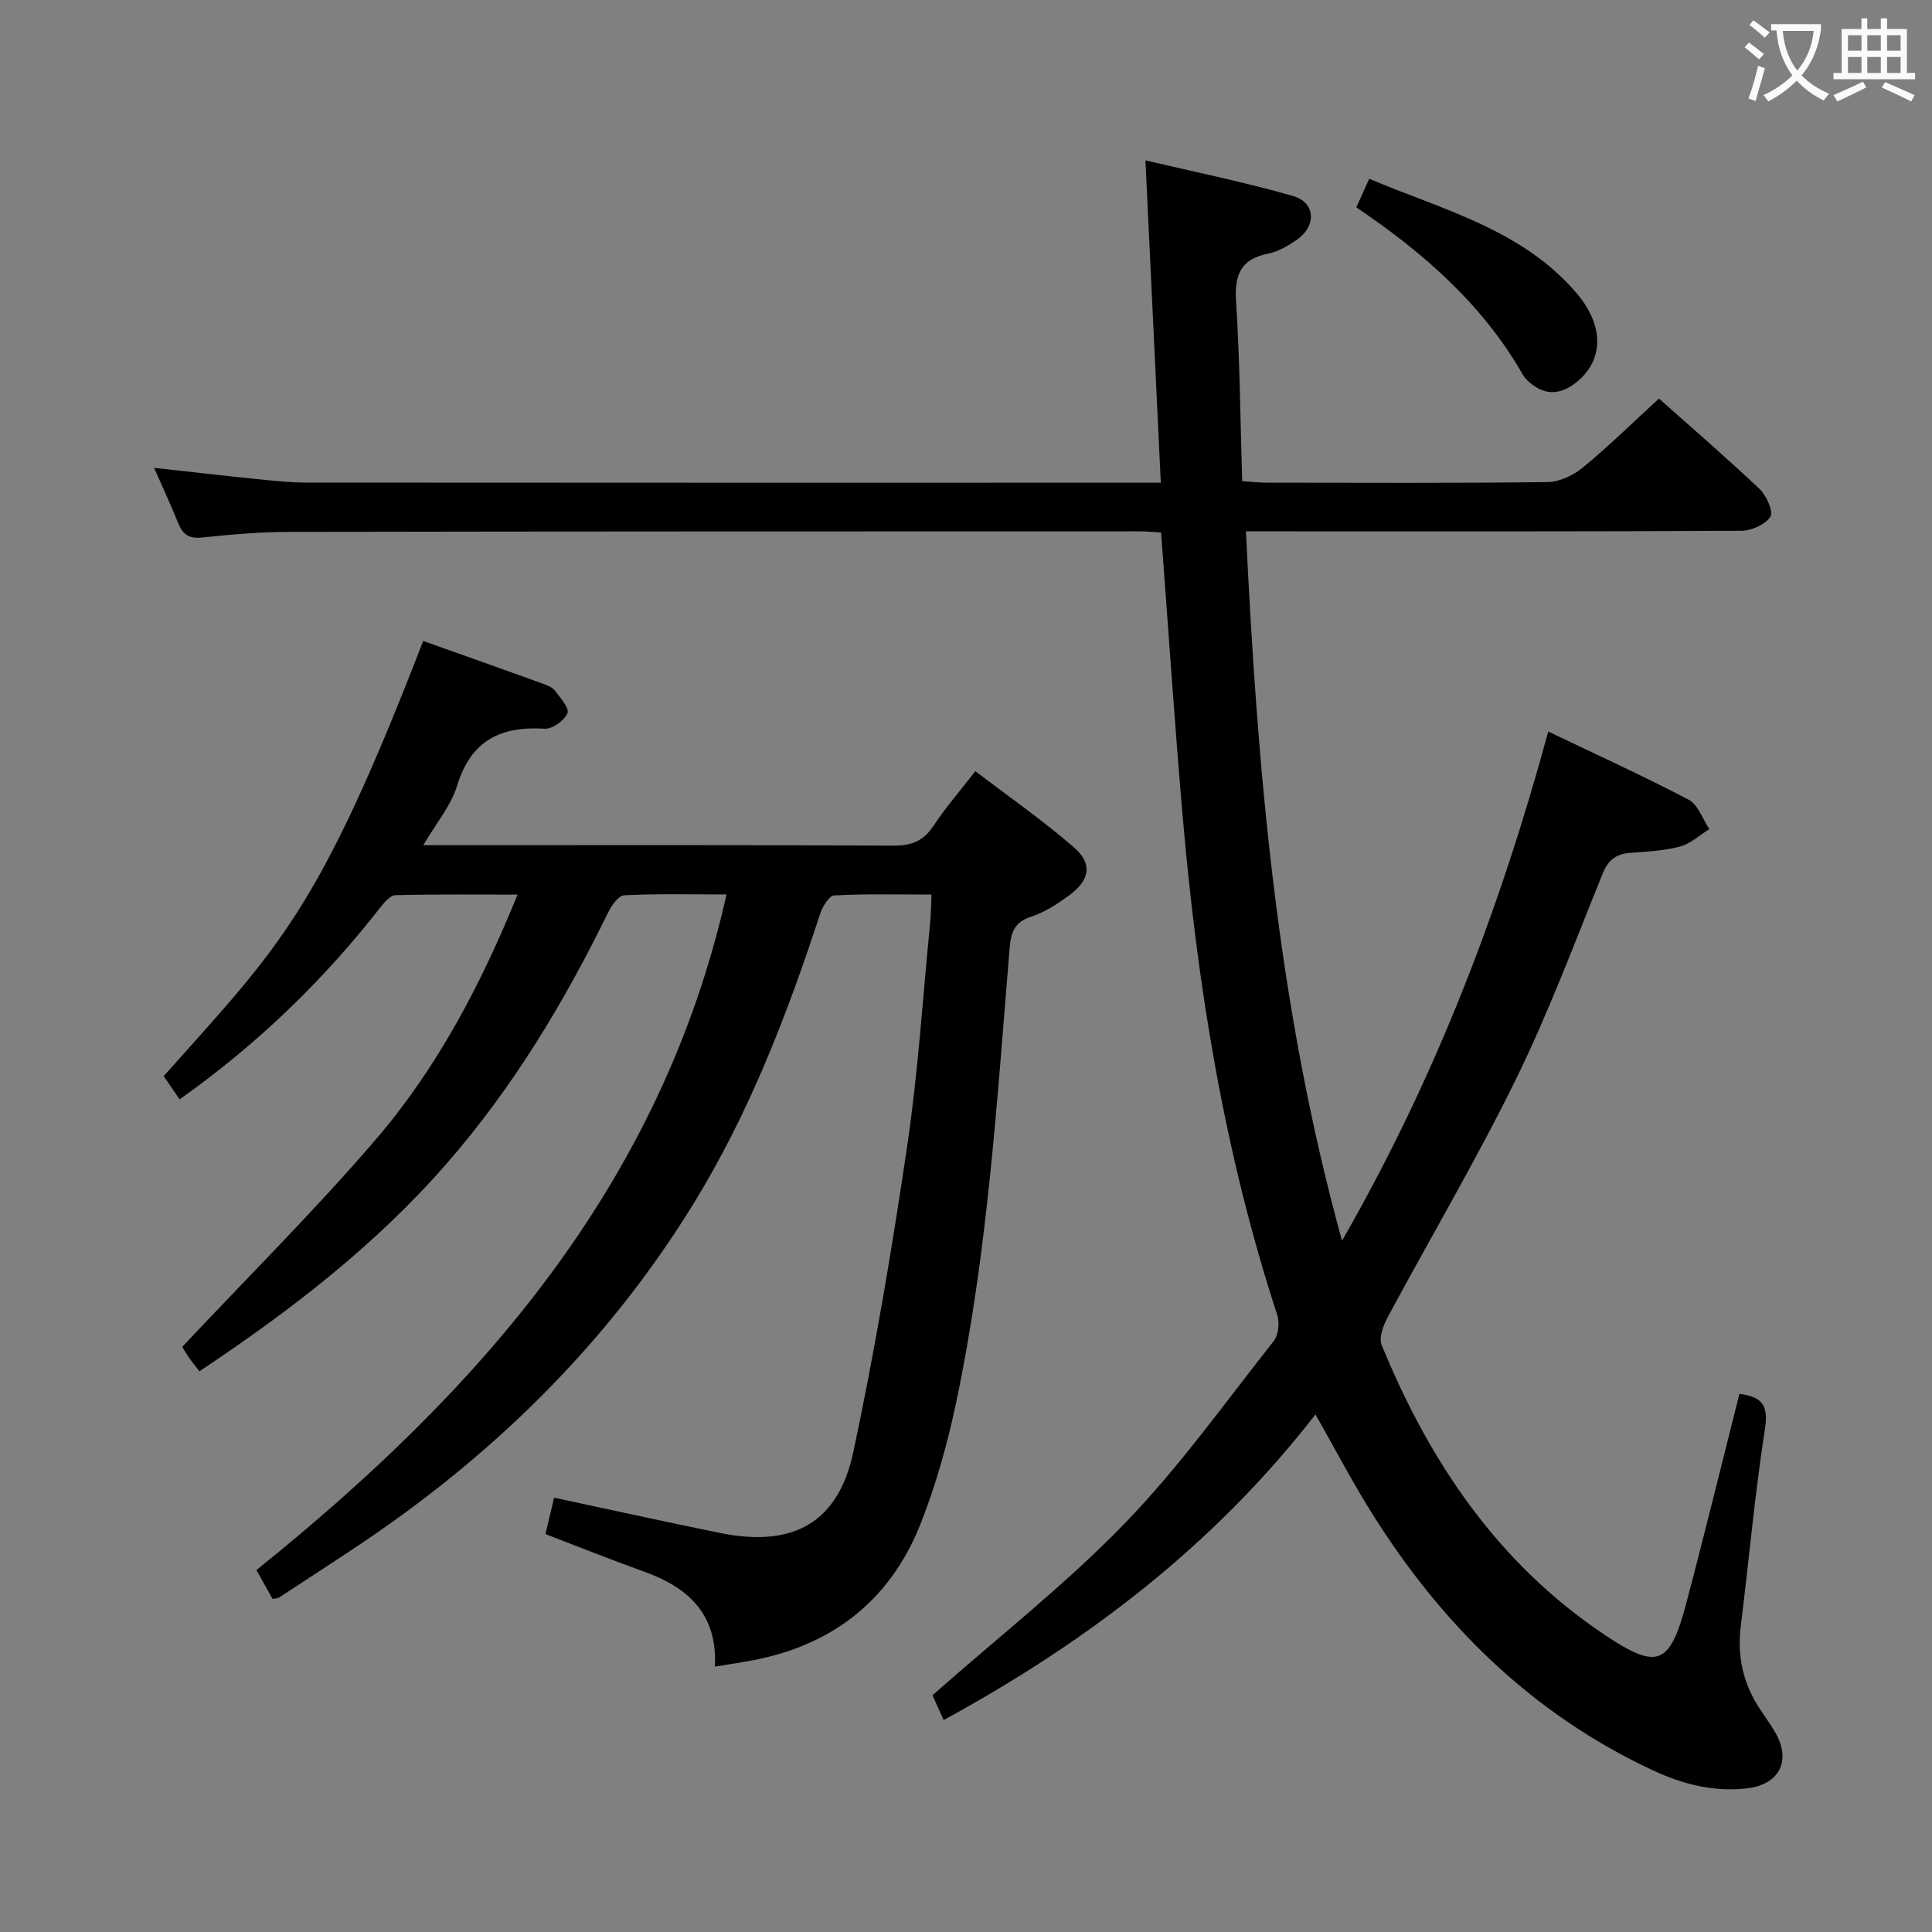 <svg enable-background="new 0 0 400 400" viewBox="0 0 400 400" xmlns="http://www.w3.org/2000/svg"><rect x="0" y="0" width="400" height="400" fill="#808080" stroke="none"/><g fill="#010000"><path d="m195.37 356.12c-.96-2.14-1.83-4.08-2.31-5.14 13.62-12.03 27.55-22.94 39.76-35.53 11.3-11.65 20.81-25.05 30.91-37.83.98-1.25 1.22-3.82.7-5.41-11.02-33.66-16.57-68.36-19.6-103.52-1.67-19.34-2.95-38.72-4.44-58.43-1.3-.08-2.75-.25-4.2-.25-58.83.01-117.66 0-176.49.11-5.98.01-11.97.56-17.92 1.17-2.66.27-3.95-.66-4.88-2.97-1.48-3.68-3.16-7.27-5-11.46 7.39.81 14.25 1.61 21.12 2.31 3.47.35 6.96.74 10.44.74 57.33.05 114.66.03 171.99.03h4.88c-1.06-22.25-2.1-44.06-3.18-66.74 10.35 2.44 20.54 4.51 30.51 7.36 4.77 1.36 4.97 6.26.74 9.15-1.75 1.2-3.75 2.38-5.79 2.78-5.67 1.13-7.06 4.33-6.7 9.86.79 12.25.88 24.55 1.27 37.28 2.04.12 3.64.3 5.23.3 19.33.02 38.67.12 57.99-.12 2.47-.03 5.34-1.39 7.3-3 5.37-4.43 10.36-9.33 15.77-14.29 6.47 5.76 13.78 12.06 20.79 18.68 1.44 1.36 2.96 4.69 2.29 5.76-1.03 1.64-3.92 2.92-6.03 2.93-32 .18-63.99.12-95.99.12-1.96 0-3.91 0-6.57 0 2.37 49.48 6.43 98.1 19.89 146.87 19.4-33.77 32.65-68.5 42.7-105.42 10.07 4.82 19.69 9.19 29.03 14.09 1.97 1.03 2.91 4.02 4.32 6.11-2.02 1.25-3.9 3.03-6.09 3.61-3.32.89-6.86 1.04-10.33 1.31-2.93.23-4.54 1.49-5.7 4.37-5.8 14.32-11.22 28.85-18.02 42.69-8.19 16.68-17.68 32.72-26.47 49.11-.9 1.68-1.85 4.2-1.24 5.7 9.9 24.17 24.02 45.2 46.14 60 10.91 7.3 13.51 6.4 16.89-6.36 3.83-14.44 7.37-28.95 11.05-43.52 4.48.61 6.07 2.18 5.3 7.14-2.12 13.61-3.33 27.36-5.03 41.04-.77 6.24.53 11.89 3.98 17.1 1.1 1.67 2.3 3.29 3.27 5.02 3.23 5.76.68 10.63-5.96 11.39-6.81.78-13.19-.81-19.34-3.67-25.29-11.75-44.17-30.52-58.71-53.94-3.85-6.2-7.24-12.68-11.29-19.81-20.82 26.86-46.97 46.93-76.98 63.28z"/><path d="m148.01 345.06c.56-10.88-5.53-16.4-14.66-19.67-6.71-2.41-13.33-5.06-20.42-7.77.58-2.46 1.17-4.93 1.79-7.54 11.74 2.5 23.02 5 34.35 7.3 15.07 3.07 24.47-2.02 27.62-16.84 4.44-20.9 8-42.02 11.12-63.17 2.28-15.43 3.26-31.06 4.79-46.6.16-1.63.16-3.27.26-5.56-6.94 0-13.56-.17-20.16.18-1.05.06-2.42 2.33-2.9 3.81-6.84 20.91-14.71 41.36-26.31 60.17-18.05 29.27-42.09 52.65-70.68 71.52-5 3.3-10.01 6.59-15.03 9.86-.25.17-.63.15-1.35.3-1.04-1.86-2.13-3.83-3.34-5.99 46.03-37 83.77-79.55 97.33-139.87-7.35 0-14.28-.18-21.18.17-1.2.06-2.65 2.16-3.37 3.62-9.09 18.6-19.7 36.21-33.35 51.88-14.78 16.96-32.39 30.51-51.23 43.05-.83-1.08-1.55-1.95-2.19-2.87-.57-.81-1.05-1.67-1.37-2.19 13.42-14.28 27.2-27.98 39.84-42.66 12.76-14.8 21.88-32.01 29.58-50.97-8.85 0-17.07-.1-25.29.12-1.11.03-2.36 1.58-3.23 2.68-11.77 15.05-25.35 28.18-41.44 39.59-1.18-1.72-2.25-3.29-3.3-4.81 24.12-27.04 32.02-33.93 53.73-90.1 8.23 2.93 16.48 5.85 24.71 8.82.92.33 2 .75 2.55 1.47 1.12 1.47 3.05 3.65 2.61 4.67-.66 1.52-3.12 3.31-4.71 3.21-9.13-.56-15.28 2.43-18.14 11.8-1.26 4.14-4.32 7.73-7 12.32h5.38c30.66 0 61.32-.07 91.98.09 3.74.02 6.18-.96 8.25-4.08 2.47-3.73 5.43-7.14 8.69-11.34 6.92 5.29 13.98 10.2 20.44 15.81 3.9 3.39 3.25 6.8-1.07 9.94-2.4 1.74-5 3.47-7.78 4.36-3.57 1.14-4.23 3.33-4.51 6.66-2.6 31.44-4.53 62.99-11.06 93.95-1.78 8.42-4.12 16.82-7.25 24.83-6.47 16.54-19.01 25.97-36.51 28.83-1.77.31-3.57.59-6.19 1.02z"/><path d="m280.81 42.93c.88-1.96 1.62-3.58 2.67-5.92 15.2 6.44 31.55 10.42 42.89 23.63 5.96 6.95 5.62 14.27-.28 18.73-3.49 2.63-6.71 2.37-9.82-.57-.36-.34-.7-.73-.94-1.15-8.34-14.63-20.66-25.36-34.52-34.72z"/></g><path d="m362.1 8.8c1.1.8 2.1 1.6 3.1 2.4l-1 1.1c-1.3-1.1-2.3-2-3-2.5zm1.9 4.8c.5.2.9.4 1.4.5-.6 2.3-1.3 4.5-1.9 6.8l-1.5-.5c.8-2.1 1.4-4.3 2-6.8zm-1-9.4c1.3.9 2.4 1.8 3.4 2.5l-1 1.1c-1.4-1.2-2.4-2.1-3.2-2.6zm3.7 2.2v-1.4h10.3v1.2c-.5 3.6-1.8 6.8-4 9.4 1.5 1.6 3.4 2.8 5.7 3.8-.3.4-.7.8-1.1 1.4-2.3-1.1-4.1-2.5-5.6-4.1-1.6 1.6-3.6 3.1-5.9 4.3-.3-.5-.7-.9-1-1.3 2.4-1.1 4.4-2.5 6-4.1-1.9-2.5-3-5.6-3.3-9.3h-1.1zm8.8 0h-6.4c.3 3.3 1.3 6 3 8.2 2-2.3 3.1-5.1 3.4-8.2z" fill="#fbfafa"/><path d="m385.3 3.8h1.3v2.2h2.8v-2.2h1.3v2.2h4.1v9.1h1.7v1.3h-16.9v-1.3h1.7v-9.1h4.1v-2.2zm.4 13.1.7 1.2c-1.8.9-3.8 1.9-6 2.9-.2-.4-.5-.8-.8-1.3 2.3-1 4.3-1.9 6.1-2.8zm-3.1-6.4h2.8v-3.2h-2.8zm0 4.6h2.8v-3.3h-2.8zm4-4.6h2.8v-3.2h-2.8zm0 4.6h2.8v-3.3h-2.8zm3.7 1.9c2.1.9 4.1 1.8 6.1 2.7l-.7 1.3c-2.2-1.1-4.2-2-6.1-2.9zm3.2-9.7h-2.8v3.2h2.8zm-2.8 7.8h2.8v-3.3h-2.8z" fill="#fbfafa"/></svg>